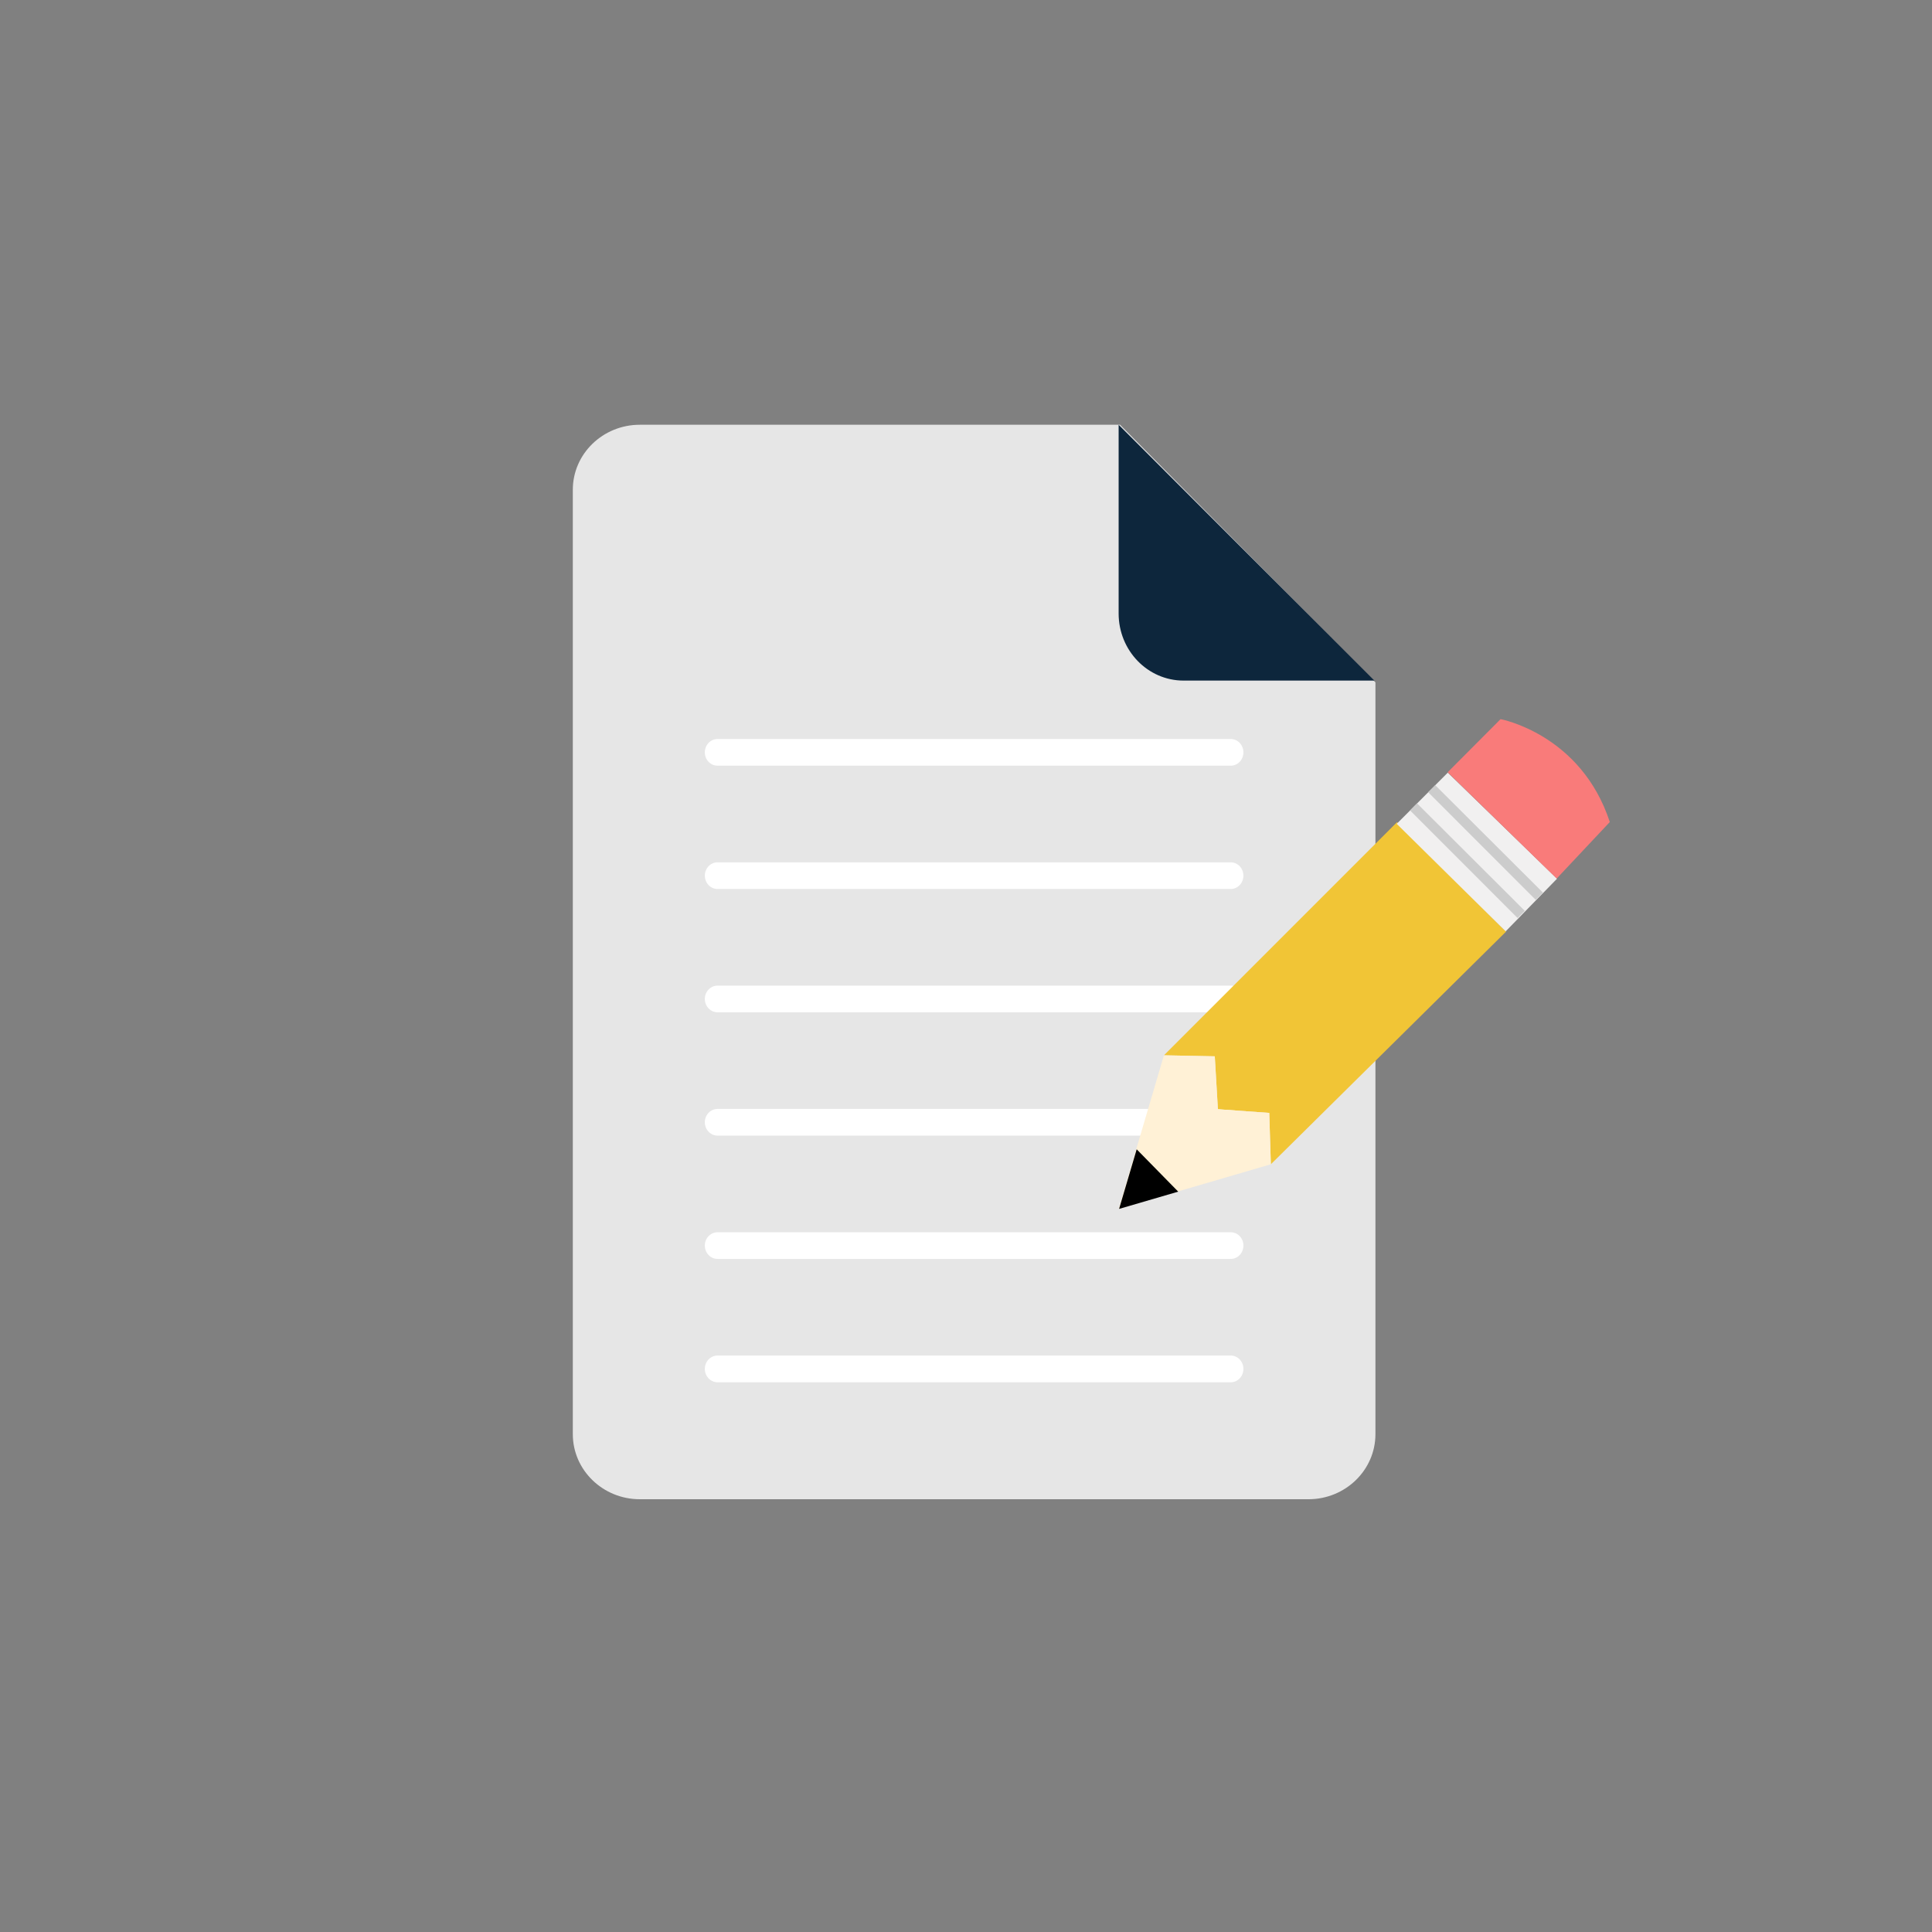 <?xml version="1.0" encoding="utf-8"?>
<!-- Generator: Adobe Illustrator 14.0.0, SVG Export Plug-In . SVG Version: 6.00 Build 43363)  -->
<!DOCTYPE svg PUBLIC "-//W3C//DTD SVG 1.1//EN" "http://www.w3.org/Graphics/SVG/1.1/DTD/svg11.dtd">
<svg version="1.1" id="Capa_1" xmlns="http://www.w3.org/2000/svg" xmlns:xlink="http://www.w3.org/1999/xlink" x="0px" y="0px"
	 width="500px" height="500px" viewBox="0 0 500 500" enable-background="new 0 0 500 500" xml:space="preserve">
<rect x="0" y="0" width="500" height="500" fill="#808080" stroke="none"/>
<g>
	<path fill="#E6E6E6" d="M165.589,109.926h124.284l66.087,66.667v194.572c0,9.28-7.758,16.836-17.333,16.836H165.589
		c-9.579,0-17.344-7.556-17.344-16.836V126.743C148.245,117.457,156.01,109.926,165.589,109.926z"/>
	<path fill="#0D263C" d="M289.502,109.926v48.854c0,9.585,7.527,17.356,16.808,17.356h49.382L289.502,109.926z"/>
	<path fill="#FFFFFF" d="M318.51,350.81H185.696c-1.806,0-3.287,1.561-3.287,3.468c0,1.896,1.481,3.455,3.287,3.455H318.51
		c1.819,0,3.286-1.56,3.286-3.455C321.796,352.37,320.329,350.81,318.51,350.81z"/>
	<path fill="#FFFFFF" d="M318.51,318.909H185.696c-1.806,0-3.287,1.535-3.287,3.437c0,1.927,1.481,3.461,3.287,3.461H318.51
		c1.819,0,3.286-1.534,3.286-3.461C321.796,320.444,320.329,318.909,318.51,318.909z"/>
	<path fill="#FFFFFF" d="M318.51,286.989H185.696c-1.806,0-3.287,1.547-3.287,3.448c0,1.915,1.481,3.462,3.287,3.462H318.51
		c1.819,0,3.286-1.547,3.286-3.462C321.796,288.536,320.329,286.989,318.51,286.989z"/>
	<path fill="#FFFFFF" d="M318.51,255.079H185.696c-1.806,0-3.287,1.547-3.287,3.441c0,1.928,1.481,3.462,3.287,3.462H318.51
		c1.819,0,3.286-1.534,3.286-3.462C321.796,256.626,320.329,255.079,318.51,255.079z"/>
	<path fill="#FFFFFF" d="M318.51,223.169H185.696c-1.806,0-3.287,1.561-3.287,3.436c0,1.927,1.481,3.461,3.287,3.461H318.51
		c1.819,0,3.286-1.534,3.286-3.461C321.796,224.729,320.329,223.169,318.51,223.169z"/>
	<path fill="#FFFFFF" d="M318.51,191.25H185.696c-1.806,0-3.287,1.553-3.287,3.461c0,1.92,1.481,3.448,3.287,3.448H318.51
		c1.819,0,3.286-1.528,3.286-3.448C321.796,192.802,320.329,191.25,318.51,191.25z"/>
	<g>
		<polygon fill="#F1C536" points="301.226,273.112 361.562,212.765 389.766,241.1 328.893,301.314 328.483,288.021 315.193,287.071 
			314.383,273.372 		"/>
		<polygon fill="#FFF1D6" points="289.502,312.832 301.226,273.112 314.383,273.372 315.193,287.071 328.483,288.021 
			328.893,301.314 		"/>
		<polygon points="289.619,312.864 294.174,297.44 304.922,308.396 		"/>
		<polygon fill="#F1F0F0" points="361.47,213.208 374.686,199.959 402.956,227.408 389.665,241.036 		"/>
		<path fill="#F97B7A" d="M374.658,199.857l13.689-13.742c0,0,20.82,3.854,28.269,26.624l-13.75,14.631L374.658,199.857z"/>
		<polygon fill="#CCCCCC" points="369.611,205.037 371.435,203.205 399.322,231.015 397.454,232.884 		"/>
		<polygon fill="#CCCCCC" points="364.918,209.734 366.728,207.915 394.617,235.725 392.757,237.588 		"/>
	</g>
</g>
</svg>
